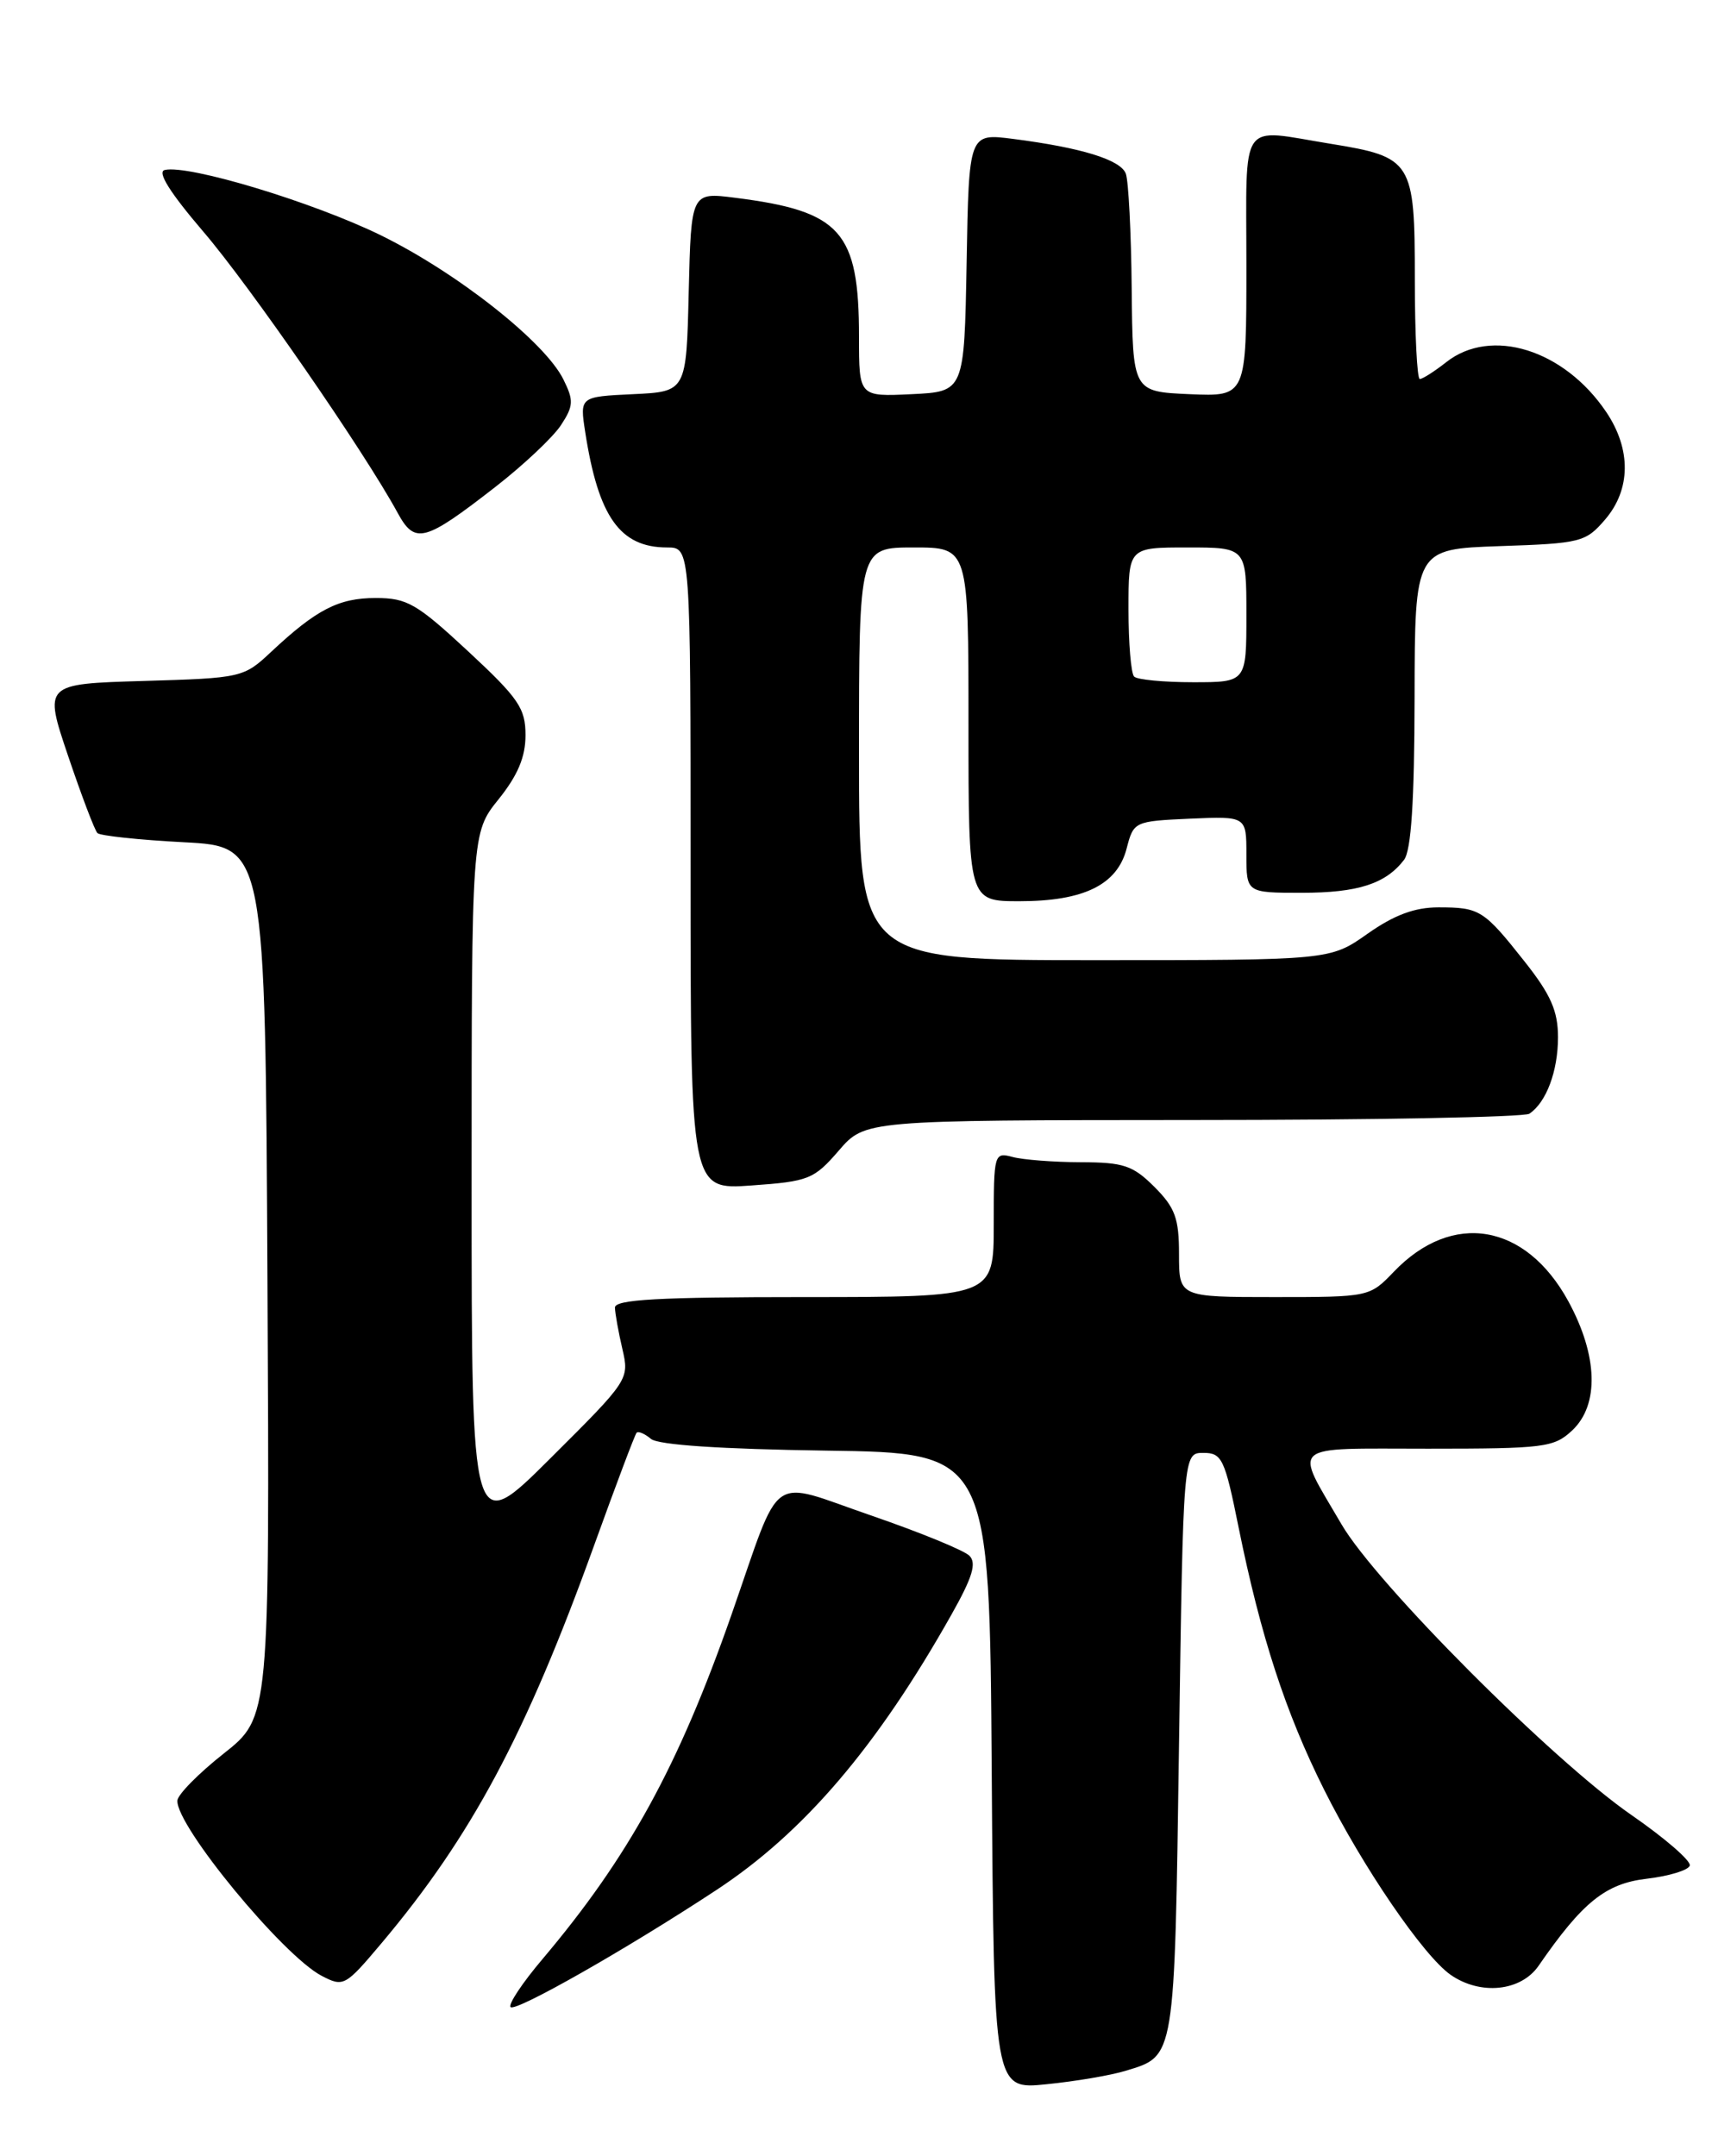 <?xml version="1.0" encoding="UTF-8" standalone="no"?>
<!DOCTYPE svg PUBLIC "-//W3C//DTD SVG 1.1//EN" "http://www.w3.org/Graphics/SVG/1.1/DTD/svg11.dtd" >
<svg xmlns="http://www.w3.org/2000/svg" xmlns:xlink="http://www.w3.org/1999/xlink" version="1.1" viewBox="0 0 204 256">
 <g >
 <path fill="currentColor"
d=" M 133.67 245.86 C 139.56 244.07 139.46 244.69 140.00 207.10 C 140.50 172.50 140.50 172.50 142.89 172.50 C 145.10 172.50 145.43 173.18 147.08 181.37 C 149.70 194.28 152.65 203.33 157.21 212.45 C 161.81 221.66 169.01 232.19 172.24 234.46 C 175.78 236.93 180.60 236.44 182.70 233.39 C 187.91 225.84 190.65 223.63 195.54 223.06 C 198.18 222.75 200.48 222.05 200.65 221.50 C 200.82 220.95 197.71 218.25 193.73 215.50 C 184.33 209.00 163.40 188.02 159.30 180.99 C 153.62 171.25 152.75 172.00 169.58 172.00 C 183.39 172.00 184.52 171.86 186.69 169.83 C 189.92 166.79 189.74 160.95 186.23 154.50 C 181.17 145.23 172.45 143.75 165.52 150.98 C 162.63 153.99 162.60 154.00 151.31 154.00 C 140.00 154.00 140.00 154.00 140.00 148.92 C 140.00 144.65 139.54 143.39 137.08 140.92 C 134.52 138.37 133.42 138.00 128.33 137.99 C 125.12 137.98 121.49 137.70 120.25 137.37 C 118.04 136.78 118.00 136.94 118.00 145.38 C 118.00 154.00 118.00 154.00 95.50 154.00 C 78.15 154.00 73.01 154.29 73.02 155.25 C 73.04 155.94 73.43 158.14 73.90 160.15 C 74.74 163.77 74.68 163.86 65.37 173.13 C 56.00 182.46 56.00 182.46 56.00 140.67 C 56.00 98.88 56.00 98.88 59.20 94.90 C 61.48 92.06 62.40 89.88 62.40 87.29 C 62.40 84.09 61.59 82.91 55.59 77.33 C 49.48 71.66 48.34 71.00 44.61 71.00 C 40.21 71.00 37.57 72.36 32.19 77.40 C 28.94 80.45 28.70 80.51 17.04 80.85 C 5.20 81.20 5.20 81.20 8.09 89.76 C 9.68 94.46 11.24 98.58 11.57 98.91 C 11.89 99.23 16.51 99.72 21.83 100.00 C 31.50 100.50 31.50 100.50 31.76 152.20 C 32.02 203.89 32.02 203.89 26.56 208.20 C 23.57 210.56 21.09 213.08 21.06 213.79 C 20.93 216.81 33.57 232.16 38.18 234.58 C 40.79 235.94 40.98 235.84 45.28 230.74 C 55.98 218.03 62.44 205.96 70.54 183.50 C 73.12 176.35 75.39 170.32 75.59 170.11 C 75.79 169.89 76.56 170.22 77.30 170.84 C 78.17 171.56 85.59 172.05 98.08 172.23 C 117.50 172.50 117.50 172.50 117.76 210.30 C 118.02 248.10 118.02 248.10 124.26 247.46 C 127.69 247.12 131.93 246.40 133.67 245.86 Z  M 85.05 224.41 C 95.45 217.58 104.14 207.40 112.99 191.68 C 115.47 187.28 115.99 185.59 115.11 184.71 C 114.47 184.07 109.22 181.92 103.43 179.93 C 91.09 175.69 92.91 174.39 86.87 191.68 C 80.56 209.72 74.65 220.49 64.40 232.62 C 62.02 235.43 60.32 237.99 60.63 238.30 C 61.23 238.90 74.43 231.40 85.05 224.41 Z  M 99.59 136.62 C 102.71 133.00 102.71 133.00 141.61 132.98 C 163.00 132.98 181.00 132.64 181.60 132.23 C 183.61 130.89 185.00 127.18 185.00 123.16 C 185.00 120.03 184.15 118.10 181.05 114.18 C 176.18 108.02 175.71 107.73 170.80 107.73 C 167.98 107.73 165.56 108.63 162.39 110.86 C 157.94 114.00 157.94 114.00 129.97 114.00 C 102.00 114.00 102.00 114.00 102.00 89.50 C 102.00 65.00 102.00 65.00 108.50 65.00 C 115.00 65.00 115.00 65.00 115.00 86.00 C 115.00 107.00 115.00 107.00 121.05 107.00 C 128.70 107.00 132.67 105.05 133.78 100.74 C 134.61 97.54 134.69 97.50 141.31 97.20 C 148.00 96.91 148.00 96.91 148.00 101.45 C 148.00 106.00 148.00 106.00 154.57 106.00 C 161.24 106.00 164.53 104.94 166.72 102.09 C 167.57 100.98 167.95 95.14 167.97 82.84 C 168.00 65.19 168.00 65.19 178.09 64.84 C 187.71 64.52 188.29 64.37 190.59 61.69 C 193.66 58.12 193.71 53.35 190.73 48.92 C 185.73 41.50 177.06 38.80 171.73 43.00 C 170.33 44.10 168.92 45.00 168.59 45.00 C 168.27 45.00 168.00 39.67 168.00 33.15 C 168.00 19.11 167.71 18.65 157.99 17.07 C 147.01 15.29 148.00 13.85 148.00 31.55 C 148.00 47.09 148.00 47.09 141.25 46.80 C 134.50 46.50 134.50 46.50 134.38 34.31 C 134.32 27.61 134.00 21.45 133.68 20.61 C 133.05 18.96 128.39 17.53 120.28 16.49 C 115.05 15.82 115.05 15.82 114.78 31.16 C 114.50 46.50 114.50 46.50 108.25 46.80 C 102.00 47.10 102.00 47.10 102.00 40.02 C 102.00 27.46 99.88 25.07 87.28 23.48 C 82.07 22.82 82.07 22.82 81.78 34.66 C 81.50 46.50 81.50 46.50 75.17 46.80 C 68.84 47.10 68.84 47.10 69.49 51.30 C 71.05 61.37 73.62 65.00 79.22 65.00 C 82.00 65.00 82.00 65.00 82.00 103.13 C 82.00 141.27 82.00 141.27 89.23 140.75 C 96.02 140.27 96.65 140.02 99.59 136.62 Z  M 58.85 57.79 C 62.18 55.20 65.67 51.91 66.61 50.48 C 68.11 48.19 68.14 47.55 66.90 45.05 C 64.71 40.61 54.31 32.40 45.25 27.95 C 37.21 24.01 22.42 19.53 19.57 20.18 C 18.62 20.39 20.16 22.84 24.14 27.50 C 29.68 33.96 43.22 53.56 47.20 60.86 C 49.27 64.67 50.38 64.38 58.85 57.79 Z  M 134.67 80.33 C 134.30 79.97 134.00 76.37 134.00 72.33 C 134.00 65.00 134.00 65.00 141.00 65.00 C 148.00 65.00 148.00 65.00 148.00 73.00 C 148.00 81.00 148.00 81.00 141.67 81.00 C 138.18 81.00 135.03 80.70 134.67 80.33 Z "/>
</g>
</svg>